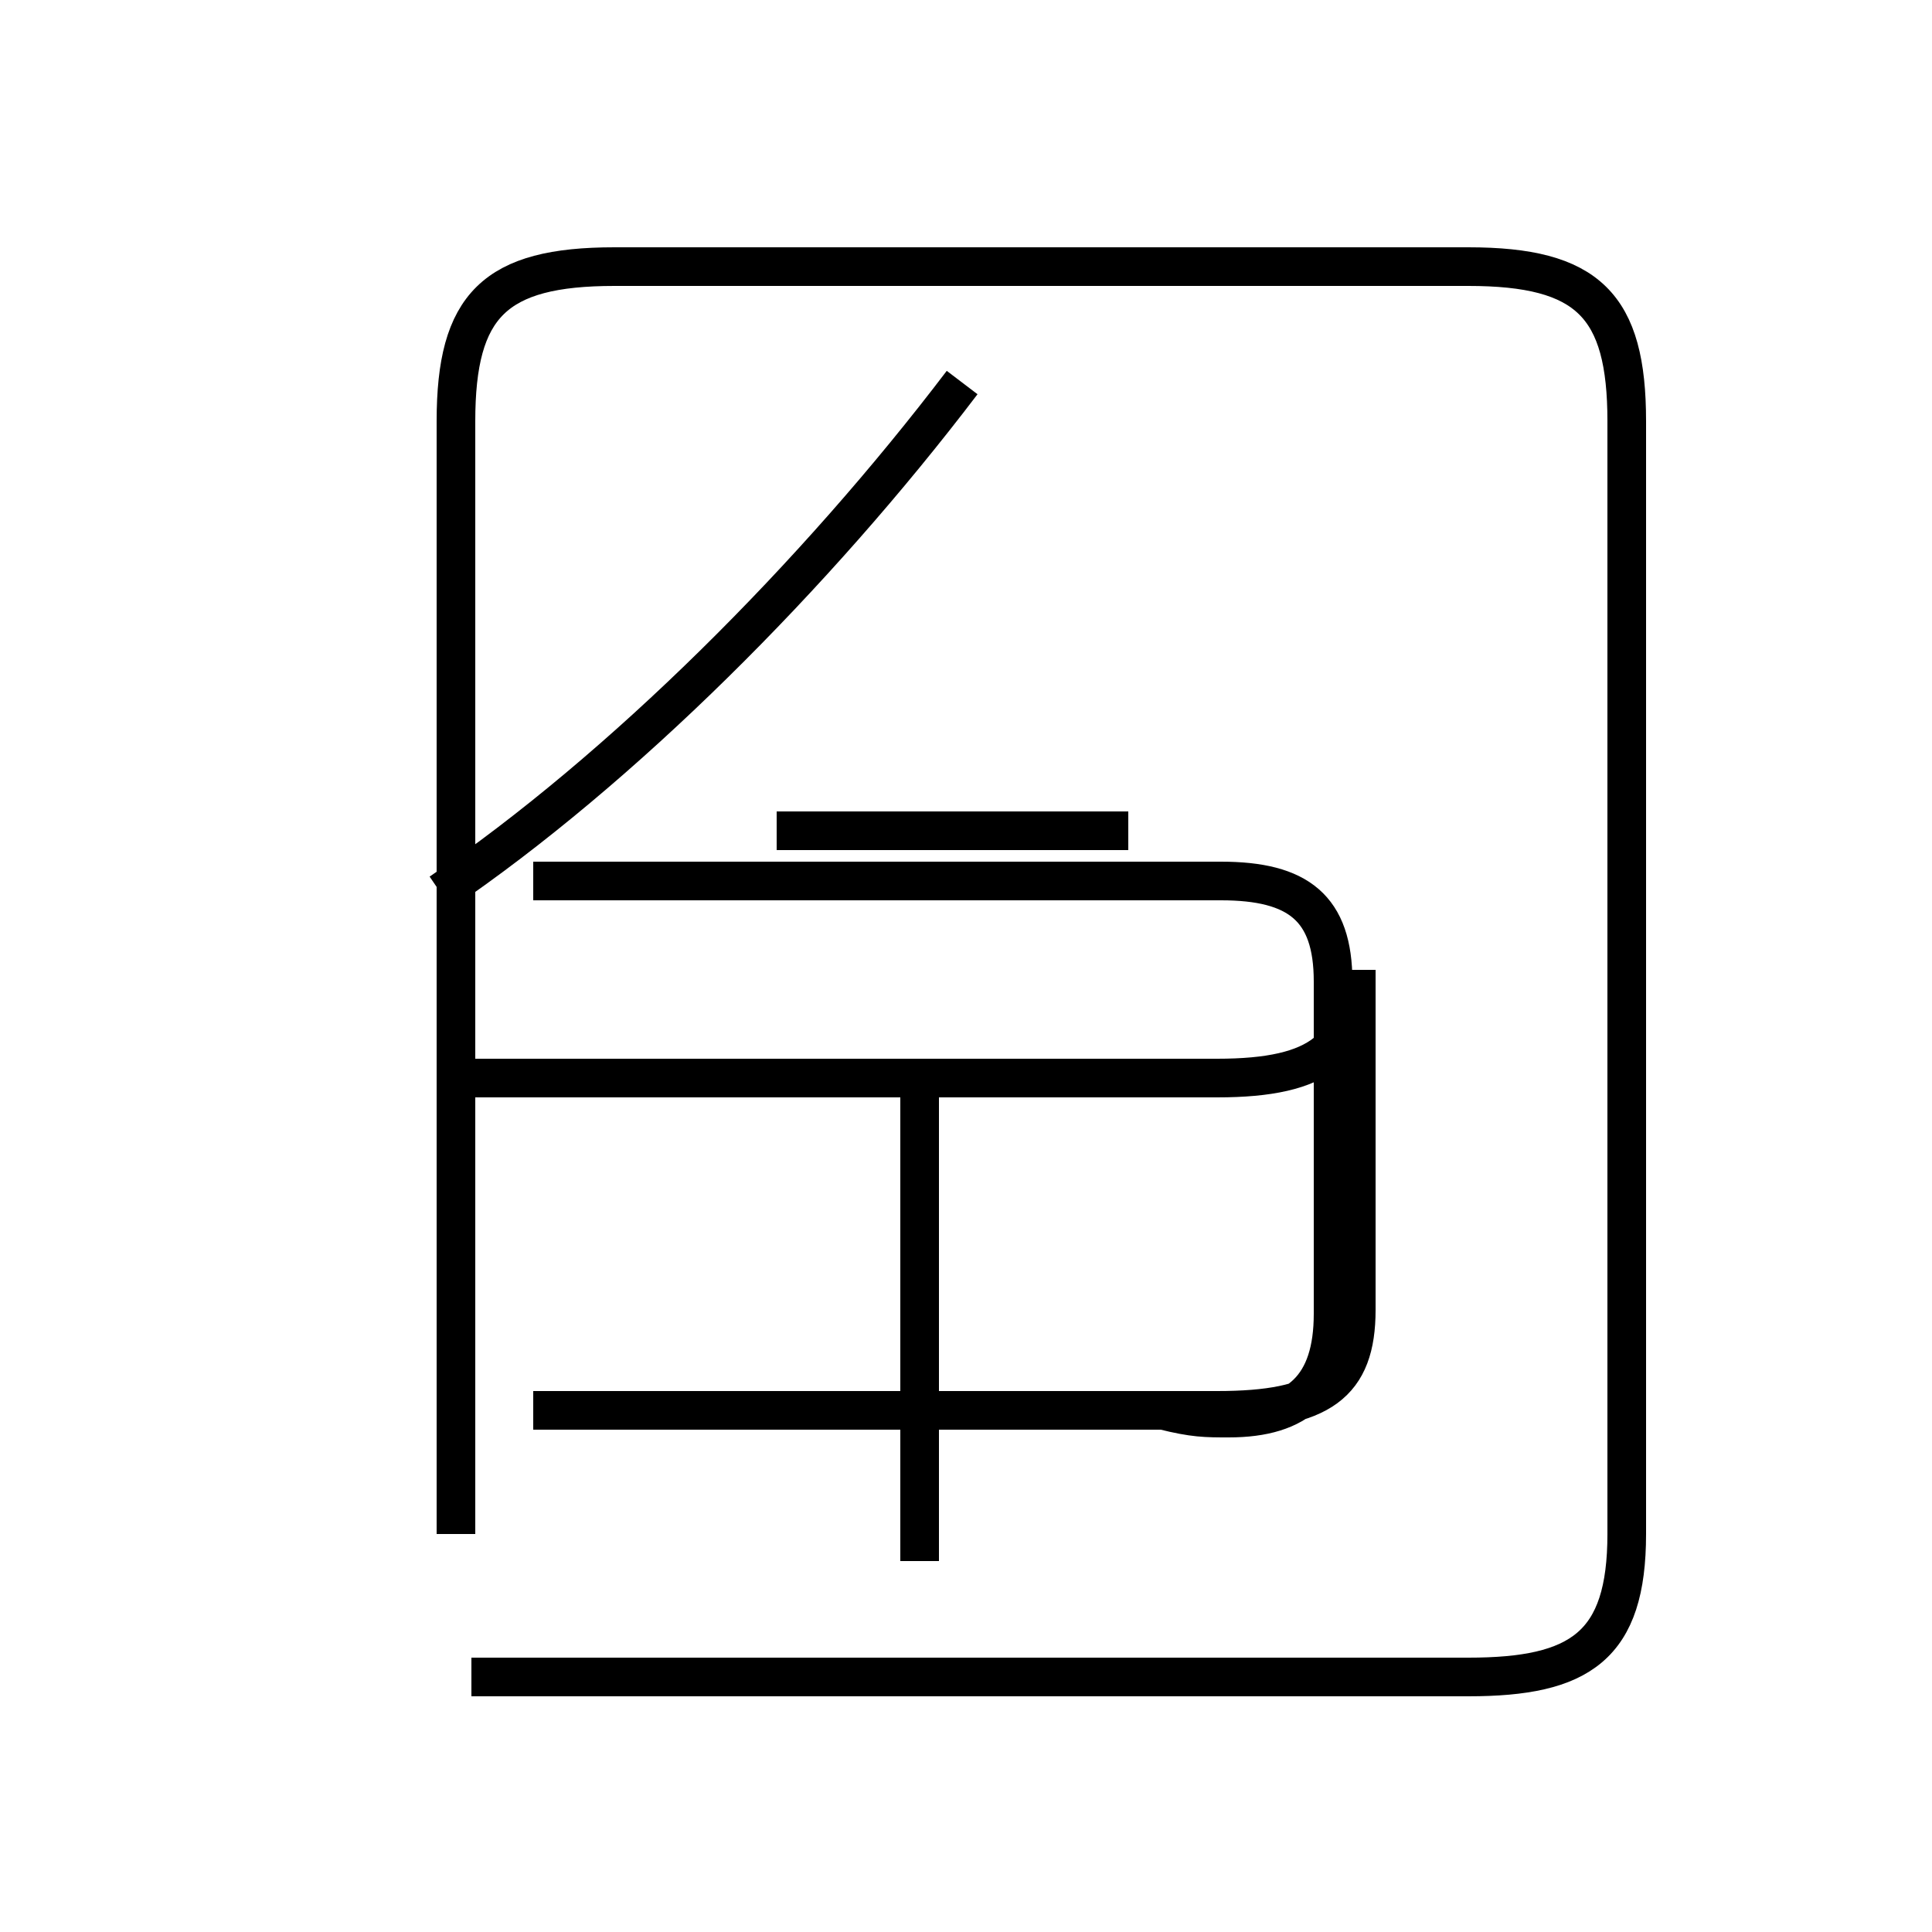 <?xml version='1.0' encoding='utf8'?>
<svg viewBox="0.0 -44.0 50.0 50.0" version="1.1" xmlns="http://www.w3.org/2000/svg">
<rect x="0.0" y="-44.0" width="50.0" height="50.0" fill="#808080" stroke="none"/>
<rect x="-1000" y="-1000" width="2000" height="2000" stroke="white" fill="white"/>
<g style="fill:none; stroke:#000000;  stroke-width:1">
<path d="M 11.4 20.9 C 16.1 24.1 21.1 29.1 24.9 34.1 M 11.8 16.1 L 31.5 16.1 C 34.2 16.1 35.1 16.9 35.1 18.9 L 35.1 10.1 C 35.1 8.2 34.2 7.5 31.5 7.5 L 13.8 7.5 M 11.8 4.3 L 11.8 33.1 C 11.8 36.1 12.8 37.1 15.9 37.1 L 38.0 37.1 C 41.1 37.1 42.1 36.1 42.1 33.1 L 42.1 4.3 C 42.1 1.4 40.9 0.6 38.0 0.6 L 12.2 0.6 M 29.2 22.5 L 20.1 22.5 M 23.8 3.6 L 23.8 15.8 M 30.1 7.5 C 30.9 7.3 31.2 7.3 31.8 7.3 C 33.6 7.3 34.5 8.1 34.5 10.0 L 34.5 18.6 C 34.5 20.5 33.6 21.2 31.6 21.2 L 13.8 21.2" transform="scale(1, -1)" />
</g>
</svg>